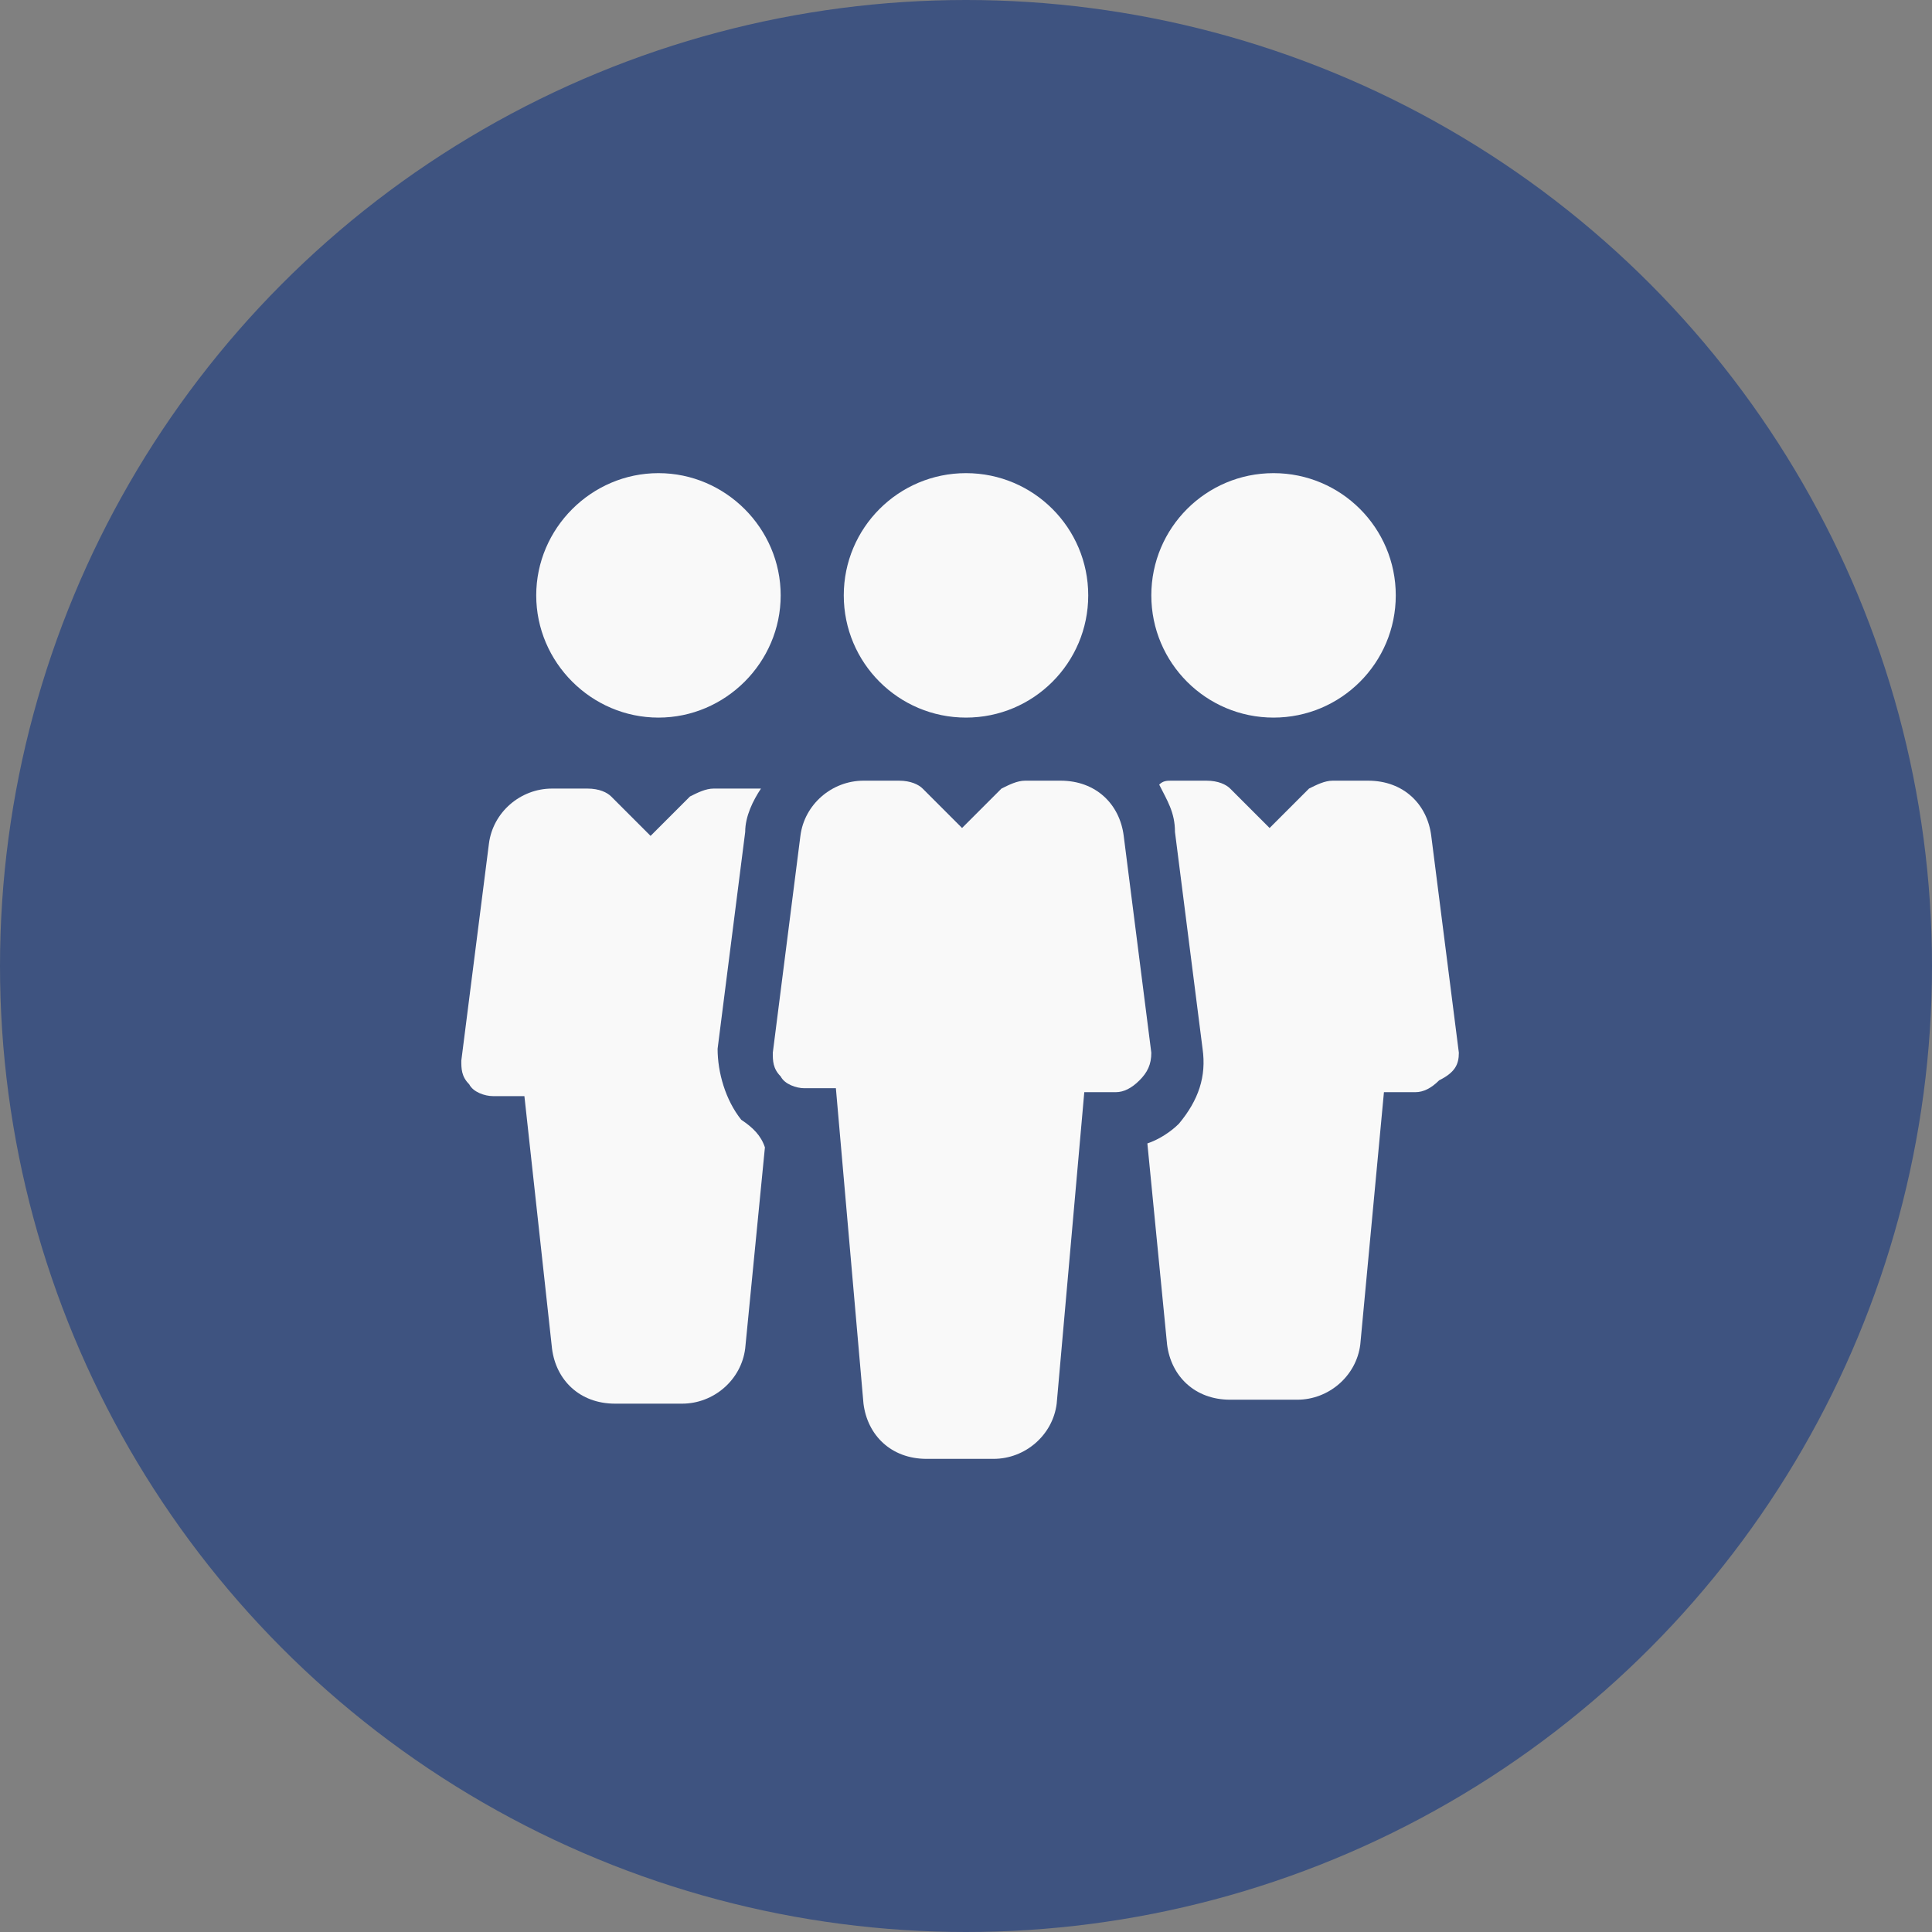 <?xml version="1.0" encoding="utf-8"?>
<!-- Generator: Adobe Illustrator 24.0.3, SVG Export Plug-In . SVG Version: 6.00 Build 0)  -->
<svg version="1.1" id="Capa_1" xmlns="http://www.w3.org/2000/svg" xmlns:xlink="http://www.w3.org/1999/xlink" x="0px" y="0px"
	 viewBox="0 0 49 49" style="enable-background:new 0 0 49 49;" xml:space="preserve">
<rect x="0" y="0" width="49" height="49" fill="#808080" stroke="none"/>
<style type="text/css">
	.st0{fill:#3E5380;}
	.st1{fill:#F9F9F9;}
</style>
<g transform="translate(-960 -726)">
	<circle class="st0" cx="984.5" cy="750.5" r="24.5"/>
	<g>
		<g>
			<g>
				<circle class="st1" cx="984.5" cy="741.1" r="3.1"/>
			</g>
		</g>
		<g>
			<g>
				<path class="st1" d="M989.2,752.7l-0.7-5.5c-0.1-0.8-0.7-1.4-1.6-1.4h-0.9c-0.2,0-0.4,0.1-0.6,0.2l-1,1l-1-1
					c-0.1-0.1-0.3-0.2-0.6-0.2h-0.9c-0.8,0-1.5,0.6-1.6,1.4l-0.7,5.5c0,0.2,0,0.4,0.2,0.6c0.1,0.2,0.4,0.3,0.6,0.3h0.8l0.7,8
					c0.1,0.8,0.7,1.4,1.6,1.4h1.7c0.8,0,1.5-0.6,1.6-1.4l0.7-7.9h0.8c0.2,0,0.4-0.1,0.6-0.3C989.1,753.2,989.2,753,989.2,752.7z"/>
			</g>
		</g>
		<g>
			<g>
				<circle class="st1" cx="992.3" cy="741.1" r="3.1"/>
			</g>
		</g>
		<g>
			<g>
				<path class="st1" d="M976.7,738c-1.7,0-3.1,1.4-3.1,3.1c0,1.7,1.4,3.1,3.1,3.1c1.7,0,3.1-1.4,3.1-3.1
					C979.8,739.4,978.4,738,976.7,738z"/>
			</g>
		</g>
		<g>
			<g>
				<path class="st1" d="M997,752.7l-0.7-5.5c-0.1-0.8-0.7-1.4-1.6-1.4h-0.9c-0.2,0-0.4,0.1-0.6,0.2l-1,1l-1-1
					c-0.1-0.1-0.3-0.2-0.6-0.2h-0.9c-0.1,0-0.2,0-0.3,0.1c0.2,0.4,0.4,0.7,0.4,1.2l0.7,5.5c0.1,0.7-0.1,1.3-0.6,1.9
					c-0.2,0.2-0.5,0.4-0.8,0.5l0.5,5.1c0.1,0.8,0.7,1.4,1.6,1.4h1.7c0.8,0,1.5-0.6,1.6-1.4l0.6-6.4h0.8c0.2,0,0.4-0.1,0.6-0.3
					C996.9,753.2,997,753,997,752.7z"/>
			</g>
		</g>
		<g>
			<g>
				<path class="st1" d="M978.8,754.4c-0.4-0.5-0.6-1.2-0.6-1.8l0.7-5.5c0-0.4,0.2-0.8,0.4-1.1c-0.1,0-0.2,0-0.3,0h-0.9
					c-0.2,0-0.4,0.1-0.6,0.2l-1,1l-1-1c-0.1-0.1-0.3-0.2-0.6-0.2h-0.9c-0.8,0-1.5,0.6-1.6,1.4l-0.7,5.5c0,0.2,0,0.4,0.2,0.6
					c0.1,0.2,0.4,0.3,0.6,0.3h0.8l0.7,6.4c0.1,0.8,0.7,1.4,1.6,1.4h1.7c0.8,0,1.5-0.6,1.6-1.4l0.5-5.1
					C979.3,754.8,979.1,754.6,978.8,754.4z"/>
			</g>
		</g>
	</g>
</g>
</svg>
